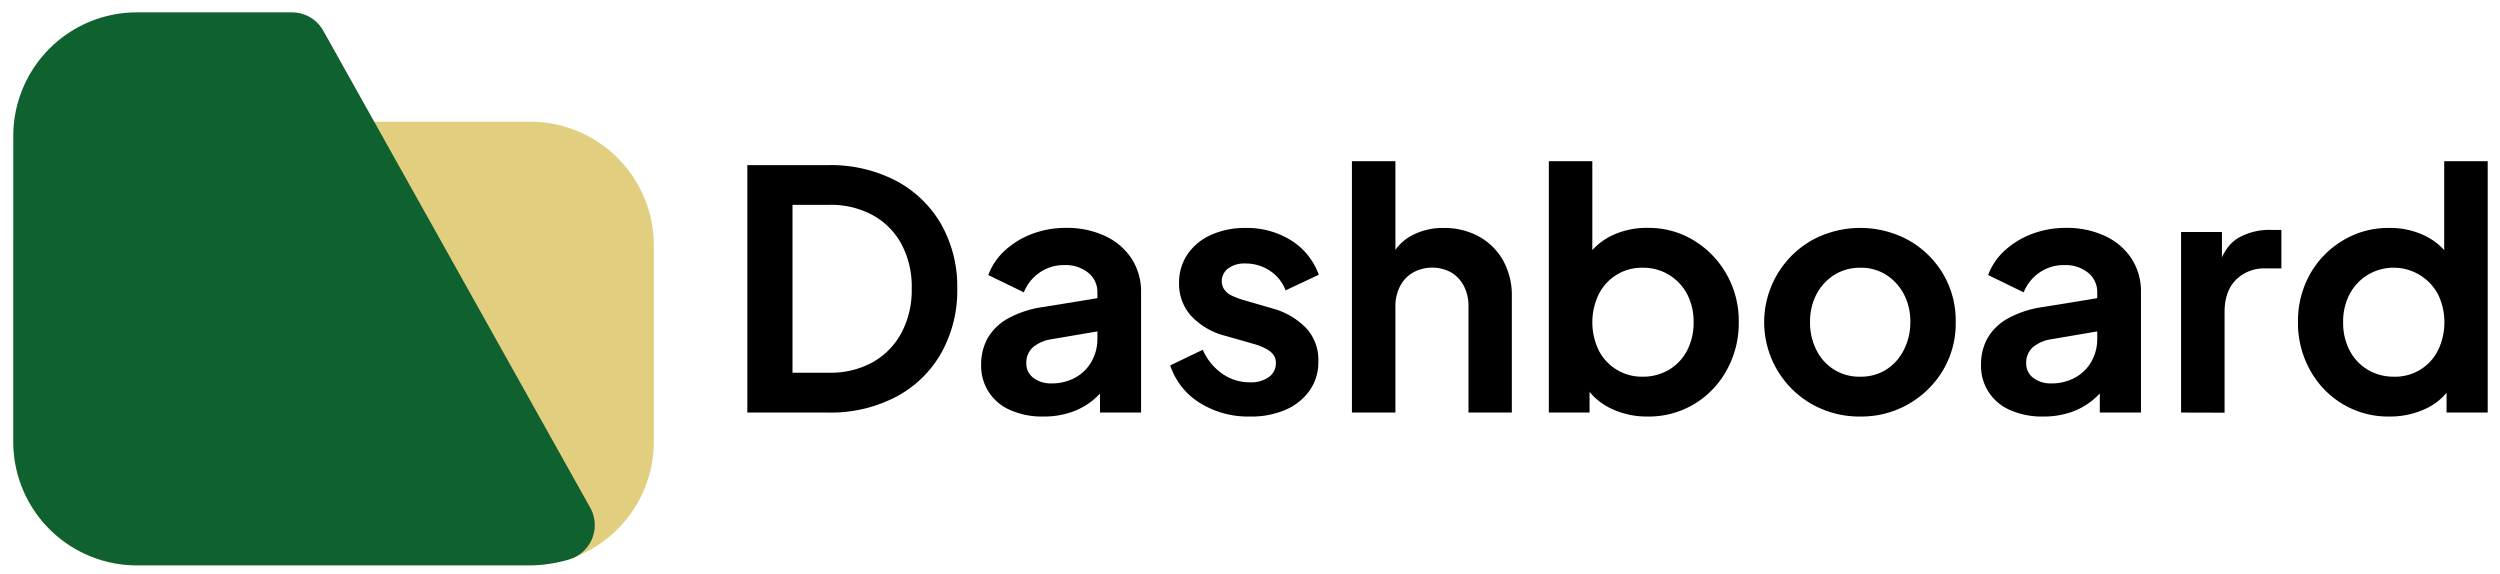 <svg id="Capa_1" data-name="Capa 1" xmlns="http://www.w3.org/2000/svg" viewBox="0 0 595.45 136.71"><defs><style>.cls-1{fill:#e1cf7f;stroke:#e1cf7f;}.cls-1,.cls-2{stroke-linecap:round;stroke-linejoin:round;stroke-width:17.07px;}.cls-2{fill:#0f6130;stroke:#0f6130;}</style></defs><g id="SVGRepo_iconCarrier" data-name="SVGRepo iconCarrier"><path class="cls-1" d="M126.35,126.12H32.55A20.91,20.91,0,0,1,11.7,105.27V58.37A20.91,20.91,0,0,1,32.55,37.53h93.8a20.9,20.9,0,0,1,20.84,20.84v46.9A20.91,20.91,0,0,1,126.35,126.12Z"/><path class="cls-2" d="M69.55,11.48h-37A20.91,20.91,0,0,0,11.7,32.32v72.95a20.91,20.91,0,0,0,20.85,20.85h93.8a26.05,26.05,0,0,0,6.77-1.05Z"/></g><path d="M178,98.26V39.33h19.22a33.66,33.66,0,0,1,16.26,3.76,26.91,26.91,0,0,1,10.71,10.36A30.21,30.21,0,0,1,228,68.76a30.44,30.44,0,0,1-3.8,15.3A26.65,26.65,0,0,1,213.45,94.5a33.55,33.55,0,0,1-16.26,3.76Zm10.76-9.49h8.7a20.74,20.74,0,0,0,10.4-2.49,17.55,17.55,0,0,0,6.84-7,21.57,21.57,0,0,0,2.45-10.56,21.49,21.49,0,0,0-2.45-10.6,17.28,17.28,0,0,0-6.84-6.88,20.94,20.94,0,0,0-10.4-2.45h-8.7Z"/><path d="M248.52,99.21a18.76,18.76,0,0,1-7.83-1.51,11.39,11.39,0,0,1-7-10.83,12.81,12.81,0,0,1,1.58-6.37,12.6,12.6,0,0,1,4.91-4.7,24.23,24.23,0,0,1,8.38-2.69l14.08-2.3v7.91l-12.1,2.06a8.82,8.82,0,0,0-4.59,2,4.89,4.89,0,0,0-1.5,3.71,4.18,4.18,0,0,0,1.7,3.52,6.73,6.73,0,0,0,4.23,1.31,11.59,11.59,0,0,0,5.74-1.39A9.83,9.83,0,0,0,260,86.08a10.8,10.8,0,0,0,1.38-5.38V69.63A5.84,5.84,0,0,0,259.24,65a8.51,8.51,0,0,0-5.73-1.86,10.1,10.1,0,0,0-5.9,1.78,10.35,10.35,0,0,0-3.75,4.71l-8.47-4.12a15,15,0,0,1,4-5.89,20.1,20.1,0,0,1,6.44-3.91,22.37,22.37,0,0,1,8.07-1.43,21.31,21.31,0,0,1,9.33,1.94,15.1,15.1,0,0,1,6.29,5.38,14.33,14.33,0,0,1,2.26,8V98.26H262V90.9l2.21-.16a17.2,17.2,0,0,1-3.95,4.63A16.73,16.73,0,0,1,255,98.22,20.14,20.14,0,0,1,248.52,99.21Z"/><path d="M297.72,99.21a21.71,21.71,0,0,1-12-3.28,16.63,16.63,0,0,1-7-8.9l7.75-3.72A13.57,13.57,0,0,0,291.11,89a11.28,11.28,0,0,0,6.61,2.06,7.3,7.3,0,0,0,4.51-1.26,4,4,0,0,0,1.66-3.33,3.2,3.2,0,0,0-.68-2.09A5.52,5.52,0,0,0,301.4,83a14.29,14.29,0,0,0-2.5-1l-7-2a16.78,16.78,0,0,1-8.26-4.83,11.33,11.33,0,0,1-2.81-7.67,12,12,0,0,1,2-6.92,13.35,13.35,0,0,1,5.61-4.63,19.66,19.66,0,0,1,8.27-1.66,19.86,19.86,0,0,1,10.76,2.93,16.05,16.05,0,0,1,6.64,8.22l-7.91,3.72a9.54,9.54,0,0,0-3.72-4.66,10.31,10.31,0,0,0-5.85-1.74,6.46,6.46,0,0,0-4.11,1.18A3.76,3.76,0,0,0,291,67a3.34,3.34,0,0,0,.64,2,4.6,4.6,0,0,0,1.78,1.43,19.61,19.61,0,0,0,2.65,1l6.88,2a17.62,17.62,0,0,1,8.18,4.75A11.05,11.05,0,0,1,314,86.08,11.73,11.73,0,0,1,312,92.92a13.65,13.65,0,0,1-5.69,4.63A20.52,20.52,0,0,1,297.72,99.21Z"/><path d="M322,98.26V38.39h10.36v25.3l-1.42-1.5a11.37,11.37,0,0,1,4.94-5.89,15.53,15.53,0,0,1,8-2,17,17,0,0,1,8.42,2.06,14.71,14.71,0,0,1,5.74,5.73,17.18,17.18,0,0,1,2.05,8.51V98.26H349.76V73a10.23,10.23,0,0,0-1.11-4.91,8.15,8.15,0,0,0-3-3.2,9.5,9.5,0,0,0-9.06,0,8,8,0,0,0-3.08,3.2A10.23,10.23,0,0,0,332.36,73V98.26Z"/><path d="M392.39,99.21a19.74,19.74,0,0,1-8.58-1.86A15,15,0,0,1,377.6,92l1-2.06v8.31H368.9V38.39h10.36V63.77l-1.58-2.13a15.08,15.08,0,0,1,6-5.42,19.08,19.08,0,0,1,8.78-1.94,20.55,20.55,0,0,1,11,3,22.09,22.09,0,0,1,7.79,8.07,22.5,22.5,0,0,1,2.89,11.38,23.06,23.06,0,0,1-2.85,11.39,21.35,21.35,0,0,1-7.75,8.11A21.08,21.08,0,0,1,392.39,99.21Zm-1.19-9.49a12.1,12.1,0,0,0,6.33-1.66,11.49,11.49,0,0,0,4.31-4.59,14.18,14.18,0,0,0,1.54-6.73,14,14,0,0,0-1.54-6.68,11.74,11.74,0,0,0-10.64-6.29,11.42,11.42,0,0,0-10.4,6.29,15.37,15.37,0,0,0,0,13.41,11.48,11.48,0,0,0,10.4,6.25Z"/><path d="M443.09,99.21a23,23,0,0,1-11.51-2.93,22.45,22.45,0,0,1,0-39.07,24.07,24.07,0,0,1,23,0,22.28,22.28,0,0,1,8.18,7.95,21.9,21.9,0,0,1,3.05,11.58,21.7,21.7,0,0,1-3.09,11.55,22.61,22.61,0,0,1-19.61,10.92Zm0-9.49a11.37,11.37,0,0,0,6.13-1.66,11.69,11.69,0,0,0,4.19-4.63A14.28,14.28,0,0,0,455,76.74a14,14,0,0,0-1.54-6.68,12.21,12.21,0,0,0-4.19-4.59,11.14,11.14,0,0,0-6.13-1.7,11.48,11.48,0,0,0-6.25,1.7,12.15,12.15,0,0,0-4.23,4.59,14,14,0,0,0-1.54,6.68,14.28,14.28,0,0,0,1.54,6.69,11.31,11.31,0,0,0,10.48,6.29Z"/><path d="M486.67,99.21a18.7,18.7,0,0,1-7.83-1.51,11.39,11.39,0,0,1-7-10.83,12.7,12.7,0,0,1,1.58-6.37,12.57,12.57,0,0,1,4.9-4.7,24.29,24.29,0,0,1,8.39-2.69l14.08-2.3v7.91l-12.1,2.06a8.82,8.82,0,0,0-4.59,2,4.89,4.89,0,0,0-1.5,3.71,4.18,4.18,0,0,0,1.7,3.52,6.73,6.73,0,0,0,4.23,1.31,11.52,11.52,0,0,0,5.73-1.39,9.92,9.92,0,0,0,3.88-3.83,10.8,10.8,0,0,0,1.38-5.38V69.63A5.84,5.84,0,0,0,497.39,65a8.54,8.54,0,0,0-5.74-1.86,10.07,10.07,0,0,0-5.89,1.78A10.31,10.31,0,0,0,482,69.63l-8.46-4.12a14.91,14.91,0,0,1,4-5.89A20.15,20.15,0,0,1,484,55.71a22.37,22.37,0,0,1,8.07-1.43,21.34,21.34,0,0,1,9.33,1.94,15.16,15.16,0,0,1,6.29,5.38,14.33,14.33,0,0,1,2.25,8V98.26h-9.81V90.9l2.22-.16a17.41,17.41,0,0,1-4,4.63,16.73,16.73,0,0,1-5.22,2.85A20.12,20.12,0,0,1,486.67,99.21Z"/><path d="M519.49,98.26v-43h9.73V64.8l-.79-1.42q1.5-4.83,4.71-6.72a14.79,14.79,0,0,1,7.71-1.9h2.53v9.17h-3.72a9.55,9.55,0,0,0-7.12,2.73q-2.68,2.73-2.69,7.63v24Z"/><path d="M569.08,99.21a21.11,21.11,0,0,1-11.15-3,21.43,21.43,0,0,1-7.75-8.11,23.06,23.06,0,0,1-2.85-11.39,22.78,22.78,0,0,1,2.85-11.38A21.7,21.7,0,0,1,558,57.29a20.77,20.77,0,0,1,11-3,19.12,19.12,0,0,1,8.74,1.94,15,15,0,0,1,6,5.42l-1.58,2.13V38.39h10.36V98.26h-9.8V90l1.1,2.06a14.32,14.32,0,0,1-6.17,5.34A20,20,0,0,1,569.08,99.21Zm1.11-9.49a11.37,11.37,0,0,0,10.48-6.25,15.37,15.37,0,0,0,0-13.41,12,12,0,0,0-16.73-4.59,12,12,0,0,0-4.31,4.59,14,14,0,0,0-1.54,6.68,14.18,14.18,0,0,0,1.54,6.73,11.56,11.56,0,0,0,4.31,4.59A12,12,0,0,0,570.19,89.72Z"/></svg>